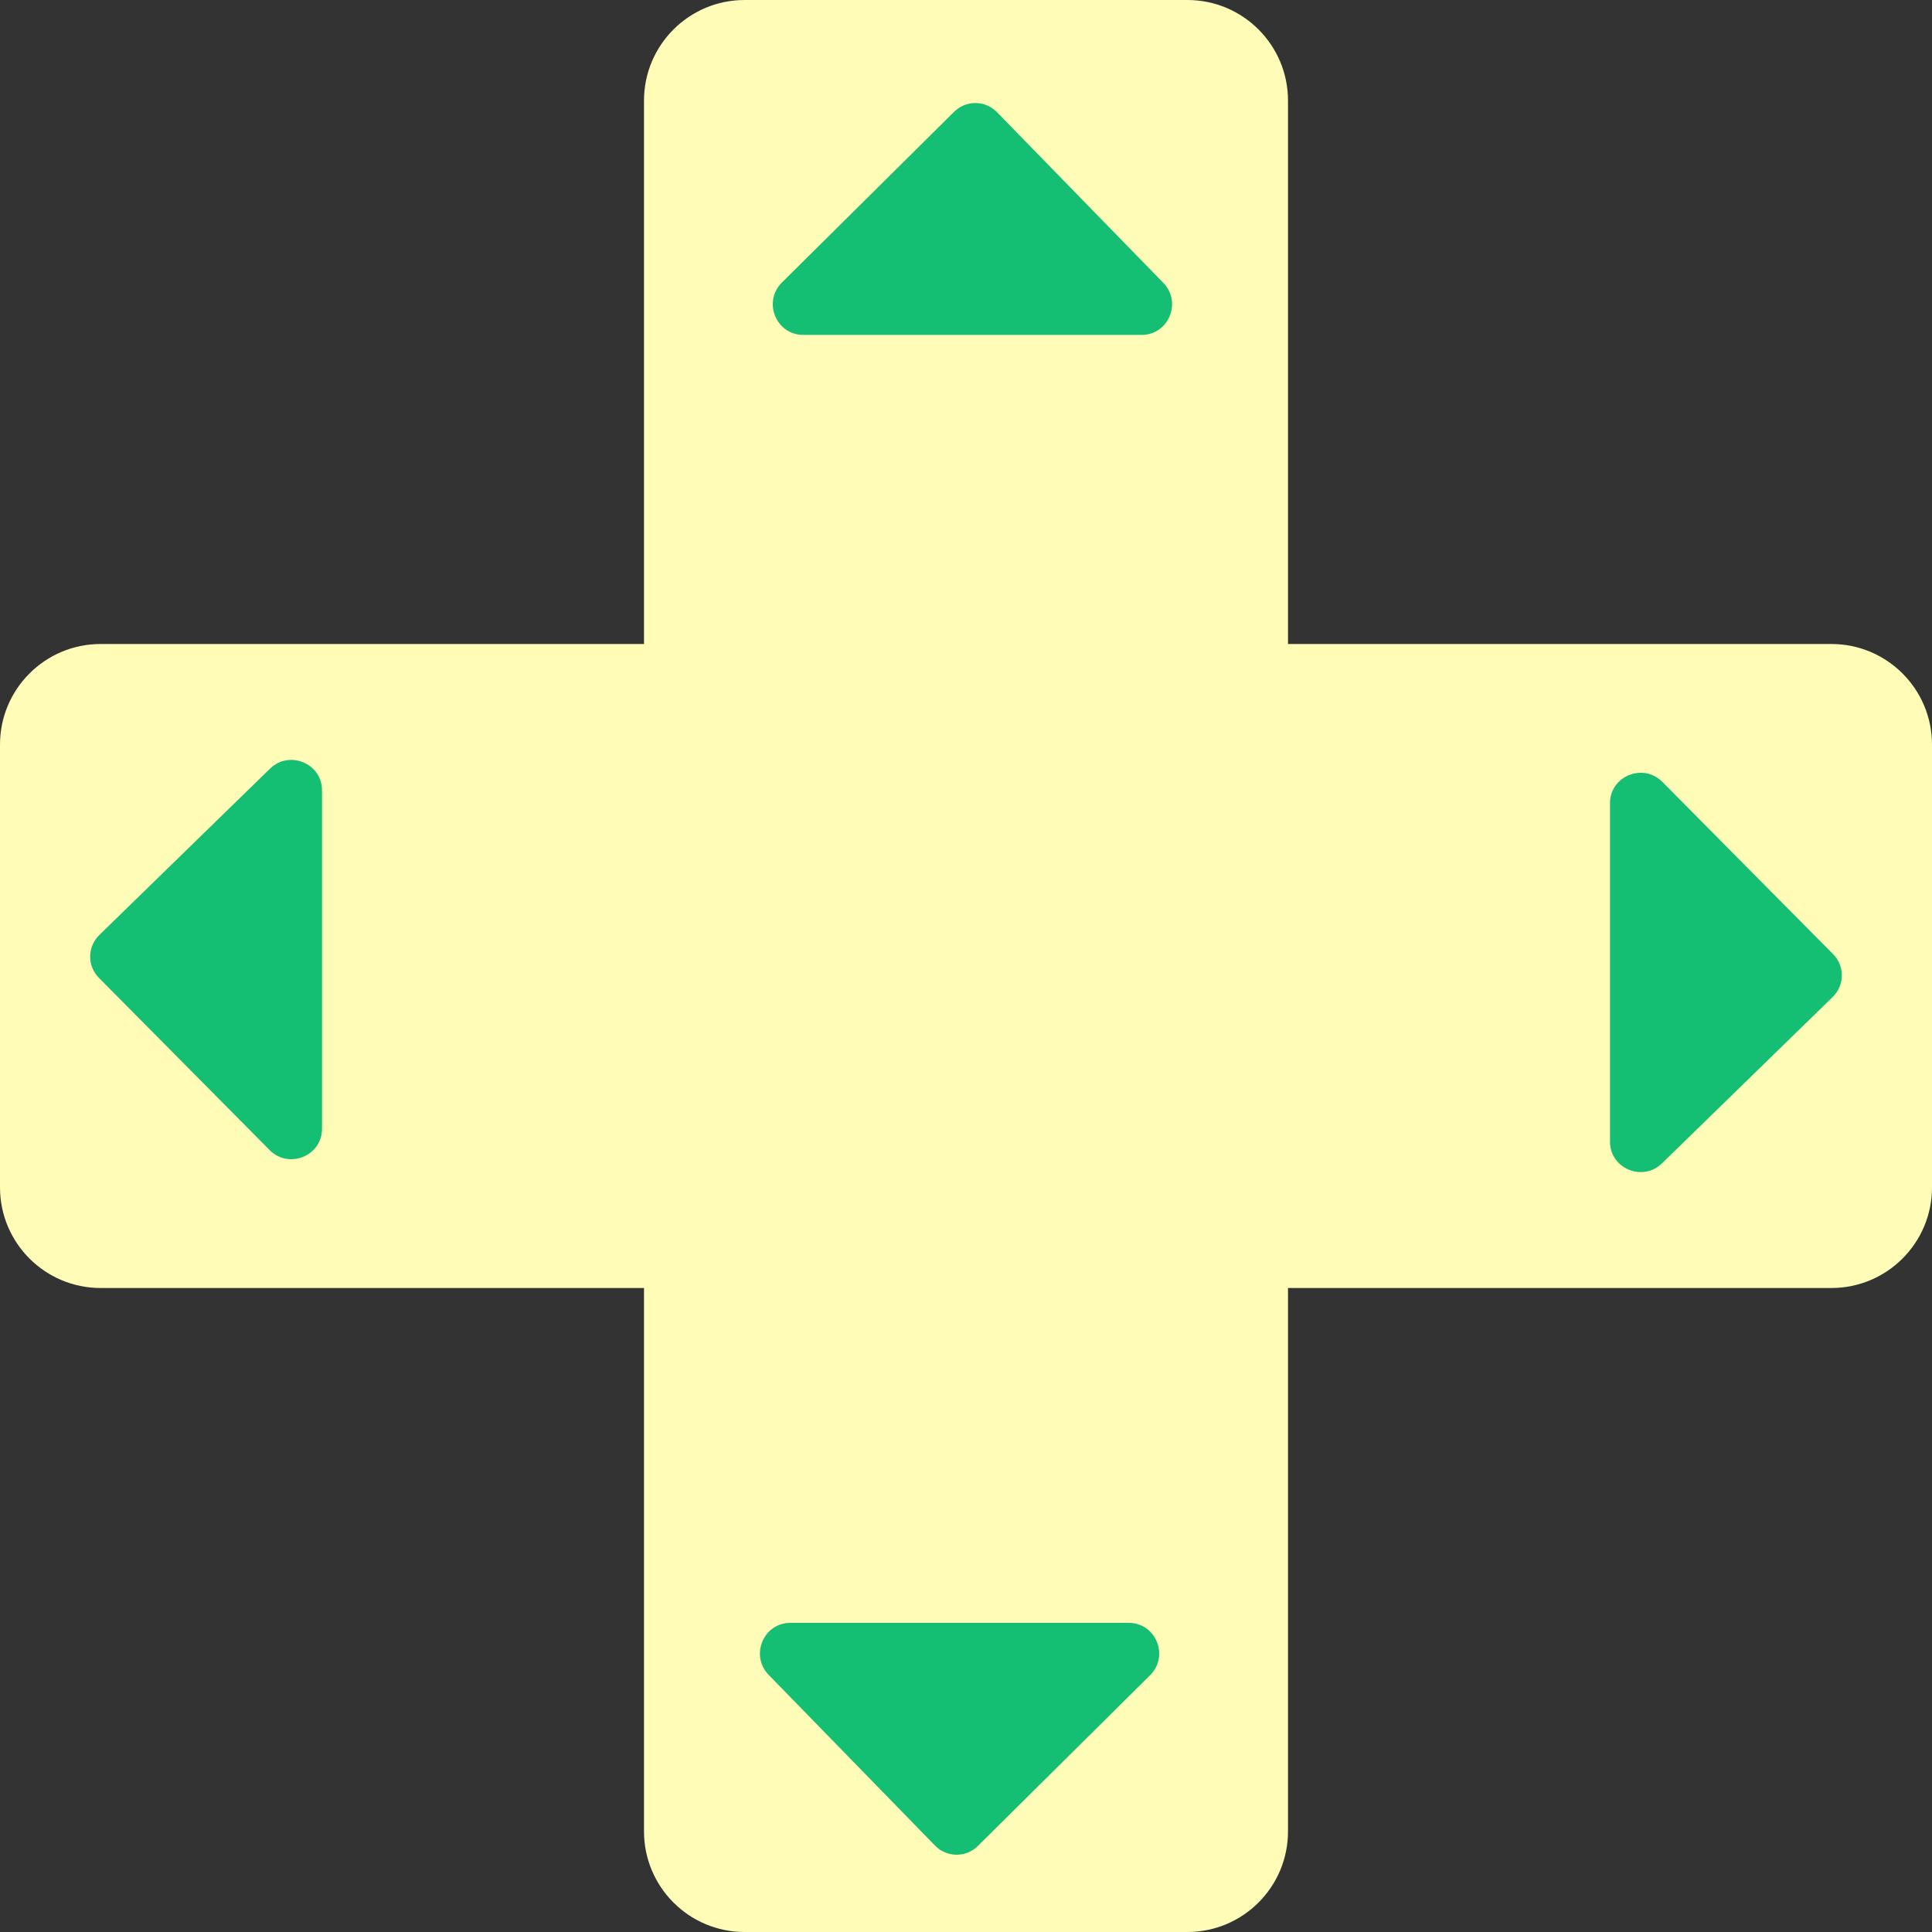 <svg width="120" height="120" viewBox="0 0 120 120" fill="none" xmlns="http://www.w3.org/2000/svg">
<rect x="0" y="0" width="120" height="120" fill="#333333" stroke="none"/>
<path fill-rule="evenodd" clip-rule="evenodd" d="M73.75 1.47526e-06C77.202 1.47526e-06 80 2.798 80 6.25V40H113.75C117.202 40 120 42.798 120 46.25V73.75C120 77.202 117.202 80 113.75 80H80V113.75C80 117.202 77.202 120 73.75 120H46.25C42.798 120 40 117.202 40 113.75L40 80H6.25C2.798 80 0 77.202 0 73.75L2.11099e-06 46.25C2.26187e-06 42.798 2.798 40 6.25 40H40V6.25C40 2.798 42.798 -1.50882e-07 46.25 0L73.75 1.47526e-06Z" fill="#FFFCB8"/>
<path d="M59.262 6.944L48.566 17.548C47.365 18.739 48.201 20.8 49.886 20.8H70.914C72.583 20.8 73.426 18.772 72.257 17.571L61.924 6.968C61.195 6.22 60.003 6.209 59.262 6.944Z" fill="#14BE73"/>
<path d="M6.145 60.738L16.748 71.433C17.939 72.635 20 71.799 20 70.114L20 49.086C20 47.417 17.972 46.574 16.771 47.743L6.168 58.076C5.42 58.805 5.41 59.997 6.145 60.738Z" fill="#14BE73"/>
<path d="M113.855 59.262L103.252 48.566C102.061 47.365 100 48.201 100 49.886L100 70.914C100 72.583 102.028 73.426 103.229 72.257L113.832 61.924C114.58 61.195 114.59 60.003 113.855 59.262Z" fill="#14BE73"/>
<path d="M60.738 114.655L71.433 104.052C72.635 102.861 71.799 100.8 70.114 100.8L49.086 100.8C47.417 100.8 46.574 102.828 47.743 104.029L58.076 114.632C58.805 115.38 59.997 115.39 60.738 114.655Z" fill="#14BE73"/>
</svg>
